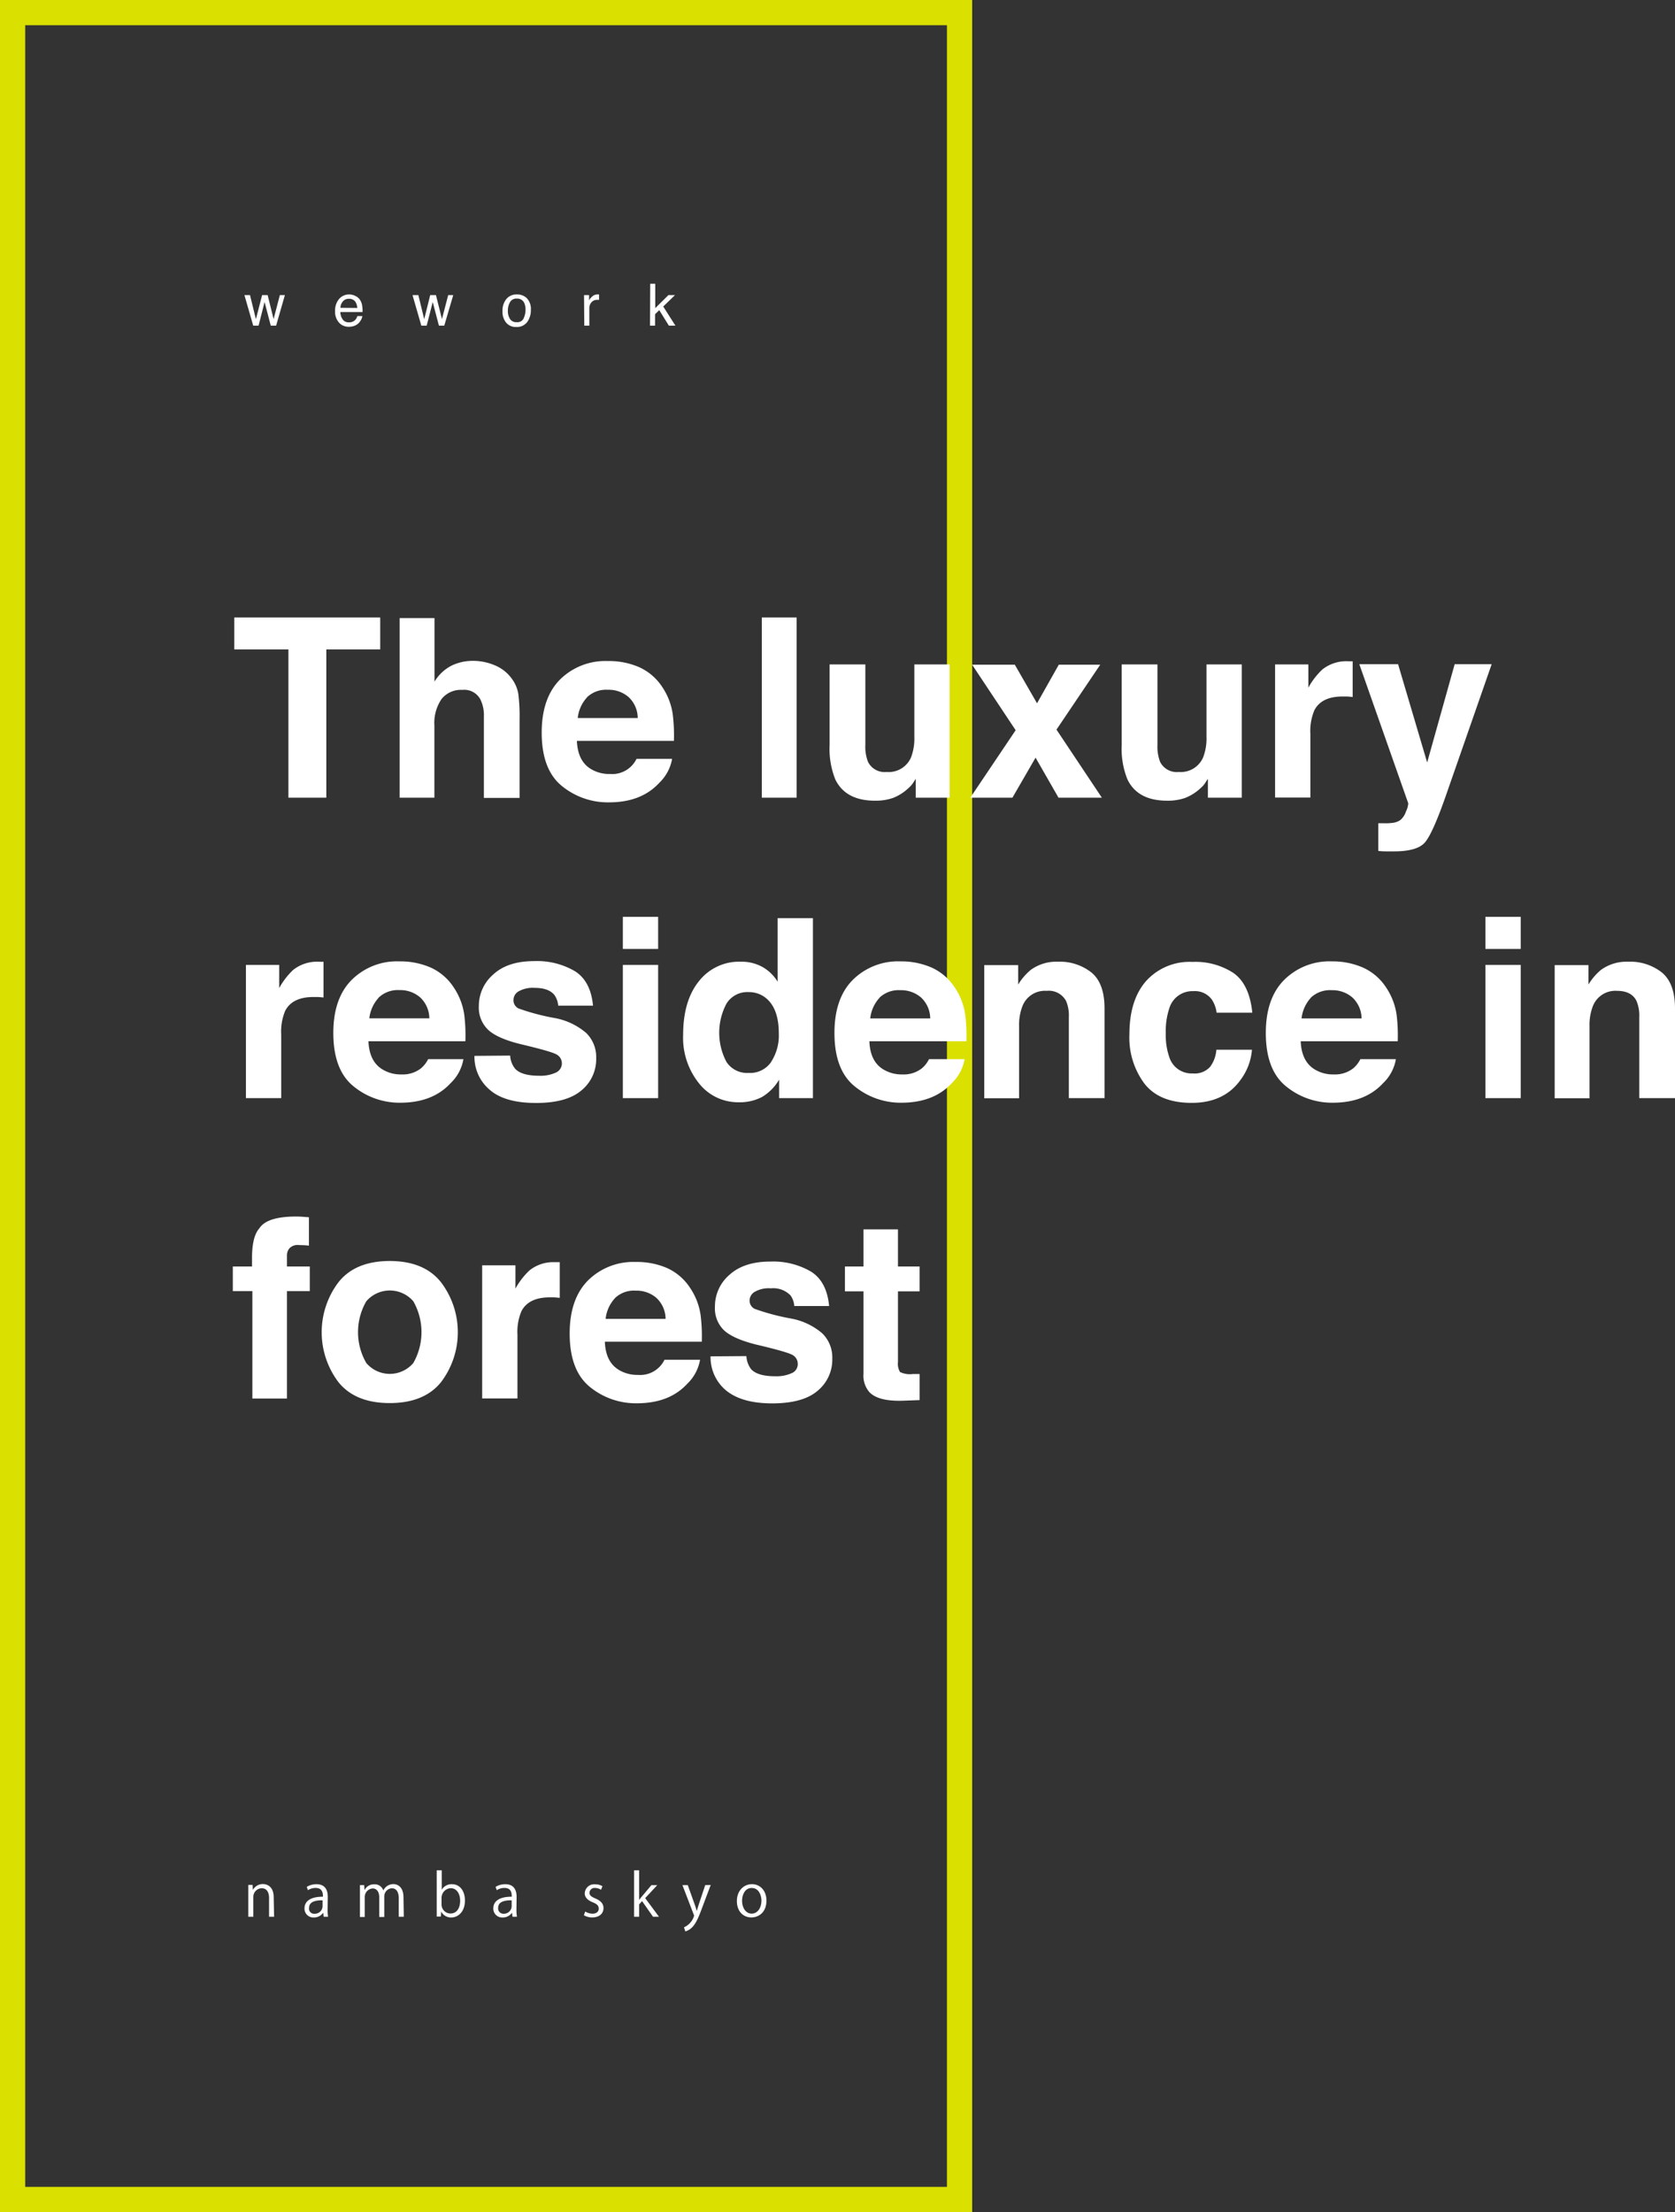 <svg xmlns="http://www.w3.org/2000/svg" viewBox="0 0 332.31 438.8"><rect x="0" y="0" width="332.31" height="438.8" fill="#333333" stroke="none"/><defs><style>.cls-1{fill:none;stroke:#dae000;stroke-miterlimit:10;stroke-width:5px;}.cls-2{fill:#fff;}</style></defs><g id="レイヤー_2" data-name="レイヤー 2"><g id="レイヤー_1-2" data-name="レイヤー 1"><rect class="cls-1" x="2.5" y="2.5" width="187.87" height="433.8"/><path class="cls-2" d="M75.43,122.49v6.33H64.74v29.41H57.22V128.82H46.48v-6.33Z"/><path class="cls-2" d="M98.23,132a7.78,7.78,0,0,1,3.28,2.59,7,7,0,0,1,1.32,3.05,35.91,35.91,0,0,1,.25,5.11v15.53H96V142.14a7.13,7.13,0,0,0-.72-3.45,3.63,3.63,0,0,0-3.57-1.84,4.88,4.88,0,0,0-4.12,1.83,8.41,8.41,0,0,0-1.41,5.23v14.32H79.29V122.61H86.2v12.61A8.45,8.45,0,0,1,89.66,132a9.69,9.69,0,0,1,4.14-.91A11.08,11.08,0,0,1,98.23,132Z"/><path class="cls-2" d="M126.8,132.34a10.74,10.74,0,0,1,4.57,3.91,13,13,0,0,1,2.1,5.46,33.79,33.79,0,0,1,.23,5.25H114.45q.17,4,2.76,5.57a7,7,0,0,0,3.81,1,5.35,5.35,0,0,0,5.26-3h7.06a8.62,8.62,0,0,1-2.56,4.77q-3.56,3.87-10,3.86a14.41,14.41,0,0,1-9.31-3.25q-4-3.25-4-10.58,0-6.87,3.64-10.54a12.76,12.76,0,0,1,9.45-3.66A15,15,0,0,1,126.8,132.34Zm-10.34,6a7.13,7.13,0,0,0-1.84,4.09h11.9a5.71,5.71,0,0,0-1.84-4.18,6,6,0,0,0-4.1-1.42A5.47,5.47,0,0,0,116.46,138.31Z"/><path class="cls-2" d="M158.05,158.23h-6.91V122.49h6.91Z"/><path class="cls-2" d="M171.68,131.8v15.93a8.28,8.28,0,0,0,.53,3.4,3.67,3.67,0,0,0,3.69,2,4.82,4.82,0,0,0,4.83-2.86,10.41,10.41,0,0,0,.67-4.1V131.8h7v26.43h-6.72V154.5c-.06.08-.22.32-.48.73a4.94,4.94,0,0,1-.92,1.06,9.48,9.48,0,0,1-3.13,2,10.54,10.54,0,0,1-3.54.54c-3.91,0-6.53-1.41-7.89-4.22a16.36,16.36,0,0,1-1.13-6.87V131.8Z"/><path class="cls-2" d="M192.5,158.23l9-13.38-8.64-13h8.47l4.41,7.66,4.32-7.66h8.22l-8.68,12.88,9,13.5H210l-4.55-7.94-4.59,7.94Z"/><path class="cls-2" d="M229.63,131.8v15.93a8.45,8.45,0,0,0,.53,3.4,3.68,3.68,0,0,0,3.7,2,4.82,4.82,0,0,0,4.82-2.86,10.39,10.39,0,0,0,.68-4.1V131.8h7v26.43h-6.72V154.5a7.39,7.39,0,0,0-.48.73,4.94,4.94,0,0,1-.92,1.06,9.51,9.51,0,0,1-3.14,2,10.46,10.46,0,0,1-3.54.54q-5.85,0-7.88-4.22a16.18,16.18,0,0,1-1.14-6.87V131.8Z"/><path class="cls-2" d="M267.77,131.18l.59,0v7.08c-.44-.05-.82-.08-1.16-.1l-.83,0c-2.78,0-4.65.9-5.6,2.72a10.56,10.56,0,0,0-.8,4.7v12.63h-7V131.8h6.6v4.61a14.39,14.39,0,0,1,2.78-3.61,7.59,7.59,0,0,1,5.05-1.63Z"/><path class="cls-2" d="M273.45,163.3l.88,0a11.26,11.26,0,0,0,1.94-.07,3.5,3.5,0,0,0,1.55-.56,3.74,3.74,0,0,0,1.12-1.72,4.09,4.09,0,0,0,.45-1.6l-9.71-27.6h7.69l5.77,19.5,5.46-19.5h7.34l-9.06,26q-2.62,7.51-4.15,9.32c-1,1.2-3.06,1.81-6.12,1.81h-1.48c-.38,0-.93,0-1.68-.09Z"/><path class="cls-2" d="M63.59,190.78l.59,0v7.09c-.44-.05-.82-.09-1.16-.1l-.83,0q-4.17,0-5.6,2.72a10.62,10.62,0,0,0-.8,4.7v12.64h-7V191.4h6.6V196a14.59,14.59,0,0,1,2.78-3.61,7.63,7.63,0,0,1,5-1.62Z"/><path class="cls-2" d="M85.45,191.93A10.75,10.75,0,0,1,90,195.84a13,13,0,0,1,2.11,5.47,33.9,33.9,0,0,1,.22,5.24H73.1q.16,4,2.77,5.58a7,7,0,0,0,3.81,1,5.87,5.87,0,0,0,3.84-1.21,5.77,5.77,0,0,0,1.42-1.82h7a8.61,8.61,0,0,1-2.56,4.78q-3.56,3.85-9.94,3.86a14.4,14.4,0,0,1-9.31-3.26q-4-3.24-4-10.58,0-6.87,3.65-10.53a12.73,12.73,0,0,1,9.45-3.67A15.1,15.1,0,0,1,85.45,191.93Zm-10.34,6A7.23,7.23,0,0,0,73.27,202H85.18a5.78,5.78,0,0,0-1.84-4.17,6.06,6.06,0,0,0-4.1-1.43A5.53,5.53,0,0,0,75.11,197.9Z"/><path class="cls-2" d="M101.21,209.39a4.55,4.55,0,0,0,1,2.62q1.29,1.38,4.77,1.38a7.26,7.26,0,0,0,3.26-.61,2,2,0,0,0,.23-3.58c-.65-.41-3.06-1.1-7.23-2.09q-4.5-1.11-6.35-2.79A6.07,6.07,0,0,1,95,199.57a8.23,8.23,0,0,1,2.88-6.29c1.92-1.76,4.62-2.63,8.11-2.63a14.84,14.84,0,0,1,8.07,2c2.09,1.32,3.28,3.59,3.59,6.83h-6.91a4.16,4.16,0,0,0-.75-2.11c-.77-.94-2.06-1.41-3.9-1.41a5.69,5.69,0,0,0-3.22.7,2,2,0,0,0-1,1.65,1.81,1.81,0,0,0,1,1.73,44.24,44.24,0,0,0,7.22,1.91,13.25,13.25,0,0,1,6.19,2.94,6.64,6.64,0,0,1,2,5,8,8,0,0,1-2.93,6.41q-2.92,2.49-9,2.49c-4.16,0-7.24-.88-9.22-2.64a8.52,8.52,0,0,1-3-6.7Z"/><path class="cls-2" d="M130.57,188.24h-7v-6.37h7Zm-7,3.16h7v26.43h-7Z"/><path class="cls-2" d="M151.28,191.82a8.31,8.31,0,0,1,3,2.92V182.13h7v35.7h-6.71v-3.66a9.76,9.76,0,0,1-3.37,3.42,9.51,9.51,0,0,1-4.71,1.06,9.84,9.84,0,0,1-7.8-3.74,14.41,14.41,0,0,1-3.16-9.62q0-6.76,3.12-10.64a10.11,10.11,0,0,1,8.33-3.88A8.51,8.51,0,0,1,151.28,191.82Zm1.7,18.83a9.62,9.62,0,0,0,1.53-5.65q0-4.84-2.45-6.93a5.28,5.28,0,0,0-3.49-1.27,4.85,4.85,0,0,0-4.45,2.3,12.35,12.35,0,0,0,0,11.54,4.88,4.88,0,0,0,4.38,2.19A5.08,5.08,0,0,0,153,210.65Z"/><path class="cls-2" d="M184.83,191.93a10.78,10.78,0,0,1,4.56,3.91,12.86,12.86,0,0,1,2.11,5.47,33.65,33.65,0,0,1,.23,5.24H172.48c.1,2.65,1,4.51,2.76,5.58a7.06,7.06,0,0,0,3.81,1,5.83,5.83,0,0,0,3.84-1.21,5.63,5.63,0,0,0,1.42-1.82h7.06a8.68,8.68,0,0,1-2.56,4.78q-3.56,3.85-9.95,3.86a14.4,14.4,0,0,1-9.31-3.26q-4-3.24-4-10.58,0-6.87,3.64-10.53a12.76,12.76,0,0,1,9.45-3.67A15.18,15.18,0,0,1,184.83,191.93Zm-10.34,6a7.16,7.16,0,0,0-1.84,4.09h11.9a5.74,5.74,0,0,0-1.84-4.17,6.06,6.06,0,0,0-4.1-1.43A5.49,5.49,0,0,0,174.49,197.9Z"/><path class="cls-2" d="M216.54,192.91c1.73,1.43,2.59,3.81,2.59,7.12v17.8h-7.08V201.75a7.36,7.36,0,0,0-.55-3.2,3.89,3.89,0,0,0-3.85-2,4.77,4.77,0,0,0-4.79,3,10.27,10.27,0,0,0-.68,4v14.31h-6.91V191.45H202v3.85a11.58,11.58,0,0,1,2.52-2.93,8.66,8.66,0,0,1,5.38-1.6A10.14,10.14,0,0,1,216.54,192.91Z"/><path class="cls-2" d="M241.37,200.88a6.05,6.05,0,0,0-1-2.67,4.16,4.16,0,0,0-3.62-1.6,4.78,4.78,0,0,0-4.79,3.47,14.44,14.44,0,0,0-.68,4.88,13.29,13.29,0,0,0,.68,4.67,4.63,4.63,0,0,0,4.67,3.3,4.13,4.13,0,0,0,3.45-1.31,6.44,6.44,0,0,0,1.24-3.39h7.06a11.5,11.5,0,0,1-2.28,6q-3.25,4.53-9.64,4.54t-9.39-3.79a15.25,15.25,0,0,1-3-9.81q0-6.8,3.32-10.58a11.6,11.6,0,0,1,9.18-3.78A13.81,13.81,0,0,1,244.7,193q3.17,2.22,3.75,7.88Z"/><path class="cls-2" d="M270.4,191.93a10.75,10.75,0,0,1,4.57,3.91,13,13,0,0,1,2.11,5.47,33.9,33.9,0,0,1,.22,5.24H258.05q.17,4,2.77,5.58a7,7,0,0,0,3.81,1,5.87,5.87,0,0,0,3.84-1.21,5.77,5.77,0,0,0,1.42-1.82h7.05a8.61,8.61,0,0,1-2.56,4.78q-3.56,3.85-9.94,3.86a14.4,14.4,0,0,1-9.31-3.26q-4-3.24-4-10.58,0-6.87,3.65-10.53a12.73,12.73,0,0,1,9.45-3.67A15.1,15.1,0,0,1,270.4,191.93Zm-10.34,6a7.23,7.23,0,0,0-1.84,4.09h11.91a5.78,5.78,0,0,0-1.84-4.17,6.06,6.06,0,0,0-4.1-1.43A5.53,5.53,0,0,0,260.06,197.9Z"/><path class="cls-2" d="M301.7,188.24h-7v-6.37h7Zm-7,3.16h7v26.43h-7Z"/><path class="cls-2" d="M329.71,192.91c1.73,1.43,2.6,3.81,2.6,7.12v17.8h-7.09V201.75a7.36,7.36,0,0,0-.55-3.2c-.67-1.36-2-2-3.85-2a4.78,4.78,0,0,0-4.79,3,10.27,10.27,0,0,0-.68,4v14.31h-6.91V191.45h6.7v3.85a11.37,11.37,0,0,1,2.51-2.93,8.66,8.66,0,0,1,5.38-1.6A10.14,10.14,0,0,1,329.71,192.91Z"/><path class="cls-2" d="M59.84,241.35l1.45.11v5.63c-.38-.05-1-.09-1.95-.11a2.26,2.26,0,0,0-1.89.61,2.16,2.16,0,0,0-.52,1.41v2.23h4.53v4.88H56.93v21.31H50.07V256.11H46.19v-4.88H50v-1.69q0-4.24,1.43-5.85,1.5-2.37,7.25-2.37C59.09,241.32,59.48,241.33,59.84,241.35Z"/><path class="cls-2" d="M87.48,274.19q-3.35,4.13-10.16,4.13t-10.16-4.13a16.42,16.42,0,0,1,0-19.85q3.34-4.2,10.16-4.2t10.16,4.2a16.38,16.38,0,0,1,0,19.85ZM82,270.37a12.37,12.37,0,0,0,0-12.24,6.15,6.15,0,0,0-9.33,0,12.24,12.24,0,0,0,0,12.24,6.12,6.12,0,0,0,9.33,0Z"/><path class="cls-2" d="M110.46,250.37l.59,0v7.08c-.43-.05-.82-.08-1.16-.1l-.82,0c-2.79,0-4.65.91-5.61,2.72a10.56,10.56,0,0,0-.8,4.7v12.63h-7V251h6.6v4.61a14.62,14.62,0,0,1,2.79-3.61,7.54,7.54,0,0,1,5-1.63Z"/><path class="cls-2" d="M132.33,251.53a10.71,10.71,0,0,1,4.56,3.91A12.87,12.87,0,0,1,139,260.9a33.86,33.86,0,0,1,.23,5.25H120c.1,2.65,1,4.51,2.76,5.58a7.06,7.06,0,0,0,3.81,1,5.35,5.35,0,0,0,5.26-3h7.06a8.68,8.68,0,0,1-2.56,4.78q-3.56,3.86-10,3.85a14.39,14.39,0,0,1-9.31-3.25q-4-3.26-4-10.58,0-6.87,3.64-10.54a12.76,12.76,0,0,1,9.45-3.66A15,15,0,0,1,132.33,251.53Zm-10.34,6a7.13,7.13,0,0,0-1.84,4.09h11.9a5.75,5.75,0,0,0-1.84-4.18,6.05,6.05,0,0,0-4.1-1.42A5.45,5.45,0,0,0,122,257.5Z"/><path class="cls-2" d="M148.08,269a4.65,4.65,0,0,0,.95,2.61c.86.93,2.46,1.39,4.78,1.39a7.35,7.35,0,0,0,3.25-.61,1.93,1.93,0,0,0,1.21-1.82,2,2,0,0,0-1-1.77c-.65-.4-3.06-1.1-7.23-2.08-3-.75-5.12-1.68-6.35-2.79a6.06,6.06,0,0,1-1.85-4.76,8.24,8.24,0,0,1,2.88-6.29c1.92-1.75,4.63-2.63,8.11-2.63a14.88,14.88,0,0,1,8.08,2c2.08,1.31,3.28,3.59,3.58,6.82h-6.91a4.07,4.07,0,0,0-.75-2.11,4.77,4.77,0,0,0-3.89-1.4,5.58,5.58,0,0,0-3.22.7,2,2,0,0,0-1,1.65,1.8,1.8,0,0,0,1,1.72,44.61,44.61,0,0,0,7.21,1.92,13.11,13.11,0,0,1,6.19,2.93,6.66,6.66,0,0,1,2,5,8,8,0,0,1-2.93,6.42q-2.92,2.48-9,2.48t-9.22-2.63a8.56,8.56,0,0,1-3-6.7Z"/><path class="cls-2" d="M167.63,256.16v-4.93h3.68v-7.37h6.84v7.37h4.29v4.93h-4.29v14a3.18,3.18,0,0,0,.41,2,4.55,4.55,0,0,0,2.53.4h.66l.69,0v5.17l-3.27.12c-3.27.11-5.5-.45-6.69-1.7a5,5,0,0,1-1.17-3.66V256.16Z"/><path class="cls-2" d="M49.6,58.54l1.17,4.78L52,58.54H53.1l1.18,4.75,1.24-4.75h1L54.78,64.6H53.72l-1.23-4.69L51.3,64.6H50.24l-1.75-6.06Z"/><path class="cls-2" d="M70.51,58.71a2.23,2.23,0,0,1,.92.78,2.88,2.88,0,0,1,.41,1.07,7.11,7.11,0,0,1,.09,1.34H67.52A2.6,2.6,0,0,0,68,63.38a1.43,1.43,0,0,0,1.25.56,1.6,1.6,0,0,0,1.27-.53,1.79,1.79,0,0,0,.37-.71h1a2.24,2.24,0,0,1-.26.75,3,3,0,0,1-.5.67,2.43,2.43,0,0,1-1.14.61,3.46,3.46,0,0,1-.83.09,2.54,2.54,0,0,1-1.9-.82,3.23,3.23,0,0,1-.78-2.31,3.53,3.53,0,0,1,.78-2.37,2.59,2.59,0,0,1,2.06-.91A2.73,2.73,0,0,1,70.51,58.71Zm.37,2.38A2.67,2.67,0,0,0,70.59,60a1.45,1.45,0,0,0-1.38-.73,1.51,1.51,0,0,0-1.17.5,2,2,0,0,0-.5,1.29Z"/><path class="cls-2" d="M83,58.54l1.16,4.78,1.19-4.78h1.14l1.19,4.75,1.24-4.75h1L88.14,64.6H87.08l-1.23-4.69-1.2,4.69H83.59l-1.75-6.06Z"/><path class="cls-2" d="M104.52,59.15a3.07,3.07,0,0,1,.8,2.29,4,4,0,0,1-.71,2.42,2.54,2.54,0,0,1-2.19,1,2.47,2.47,0,0,1-2-.85,3.38,3.38,0,0,1-.73-2.27,3.67,3.67,0,0,1,.77-2.43,2.59,2.59,0,0,1,2.07-.9A2.72,2.72,0,0,1,104.52,59.15Zm-.64,4a3.84,3.84,0,0,0,.38-1.71,3.08,3.08,0,0,0-.27-1.38,1.52,1.52,0,0,0-1.47-.83,1.43,1.43,0,0,0-1.34.71,3.32,3.32,0,0,0-.42,1.72,2.9,2.9,0,0,0,.42,1.61,1.46,1.46,0,0,0,1.33.64A1.37,1.37,0,0,0,103.88,63.18Z"/><path class="cls-2" d="M115.87,58.54h1v1.05a2.31,2.31,0,0,1,.58-.74,1.49,1.49,0,0,1,1.07-.44h.1l.23,0v1.07l-.17,0h-.17a1.46,1.46,0,0,0-1.18.5,1.75,1.75,0,0,0-.41,1.14V64.6h-1Z"/><path class="cls-2" d="M129,56.29h1v4.83l2.61-2.58h1.3l-2.33,2.26L134,64.6h-1.3l-1.91-3.08-.83.81V64.6h-1Z"/><path class="cls-2" d="M54.38,380.22h-1v-3.73c0-1-.37-1.93-1.47-1.93a1.71,1.71,0,0,0-1.65,1.79v3.87h-1v-4.69c0-.65,0-1.12,0-1.63h.85l.06,1h0a2.25,2.25,0,0,1,2-1.17c.79,0,2.13.47,2.13,2.62Z"/><path class="cls-2" d="M65,378.72a8.9,8.9,0,0,0,.09,1.5h-.88l-.09-.81h0a2.21,2.21,0,0,1-1.87.95,1.75,1.75,0,0,1-1.84-1.79c0-1.52,1.32-2.34,3.66-2.33,0-.53,0-1.74-1.44-1.74a2.75,2.75,0,0,0-1.54.45l-.23-.66a3.66,3.66,0,0,1,1.93-.53c1.78,0,2.24,1.26,2.24,2.51Zm-1-1.77c-1.19,0-2.68.17-2.68,1.5a1,1,0,0,0,1.08,1.17,1.54,1.54,0,0,0,1.6-1.48Z"/><path class="cls-2" d="M80.11,380.22h-1v-3.65c0-1.22-.44-2-1.39-2a1.6,1.6,0,0,0-1.48,1.69v4h-1v-3.89c0-1-.43-1.77-1.32-1.77a1.71,1.71,0,0,0-1.56,1.79v3.87h-.95v-4.69c0-.65,0-1.11,0-1.63h.84l.06,1h0a2.08,2.08,0,0,1,1.92-1.16A1.79,1.79,0,0,1,76.05,375h0a2.2,2.2,0,0,1,2-1.26c.78,0,2,.5,2,2.66Z"/><path class="cls-2" d="M87.6,374.93a2.24,2.24,0,0,1,2.09-1.17c1.5,0,2.55,1.29,2.55,3.23,0,2.29-1.4,3.37-2.71,3.37a2.17,2.17,0,0,1-2-1.18h0l-.06,1h-.83c0-.41,0-1.05,0-1.56V371h1v4Zm0,2.83a1.78,1.78,0,0,0,1.78,1.81c1.22,0,1.91-1.05,1.91-2.54,0-1.32-.65-2.48-1.88-2.48a1.92,1.92,0,0,0-1.81,1.95Z"/><path class="cls-2" d="M102.46,378.72a7.93,7.93,0,0,0,.1,1.5h-.88l-.1-.81h0a2.2,2.2,0,0,1-1.87.95,1.75,1.75,0,0,1-1.84-1.79c0-1.52,1.32-2.34,3.66-2.33,0-.53,0-1.74-1.43-1.74a2.7,2.7,0,0,0-1.54.45l-.24-.66a3.66,3.66,0,0,1,1.93-.53c1.78,0,2.24,1.26,2.24,2.51Zm-.95-1.77c-1.19,0-2.68.17-2.68,1.5a1.05,1.05,0,0,0,1.09,1.17,1.54,1.54,0,0,0,1.59-1.48Z"/><path class="cls-2" d="M119.24,374.87a2.25,2.25,0,0,0-1.22-.37,1,1,0,0,0-1.07.94c0,.54.36.8,1.17,1.15,1,.41,1.61,1,1.61,1.9,0,1.12-.86,1.86-2.24,1.86a3.28,3.28,0,0,1-1.65-.43l.26-.74a3,3,0,0,0,1.43.43c.84,0,1.26-.45,1.26-1s-.33-.92-1.17-1.25c-1.06-.43-1.61-1-1.61-1.78a1.87,1.87,0,0,1,2.06-1.8,2.75,2.75,0,0,1,1.45.38Z"/><path class="cls-2" d="M130.74,380.22h-1.18l-2.18-3.11-.58.66v2.45h-1V371h1v5.89h0a7.36,7.36,0,0,1,.55-.7l1.88-2.24h1.16L128,376.52Z"/><path class="cls-2" d="M141,373.91l-1.68,4.47c-.75,2.05-1.28,3.23-2.07,4a3,3,0,0,1-1.29.74l-.26-.81a3.6,3.6,0,0,0,2-2.27,1,1,0,0,0-.07-.26l-2.24-5.84h1.06l1.37,3.83c.17.44.3.94.41,1.32h0c.11-.38.26-.85.41-1.34l1.27-3.81Z"/><path class="cls-2" d="M152.06,377c0,2.36-1.55,3.35-3,3.35-1.62,0-2.87-1.21-2.87-3.25s1.35-3.35,3-3.35S152.06,375.08,152.06,377Zm-2.91-2.5c-1.36,0-1.93,1.35-1.93,2.56,0,1.4.77,2.54,1.91,2.54s1.94-1.14,1.94-2.56C151.07,375.93,150.53,374.51,149.15,374.51Z"/></g></g></svg>